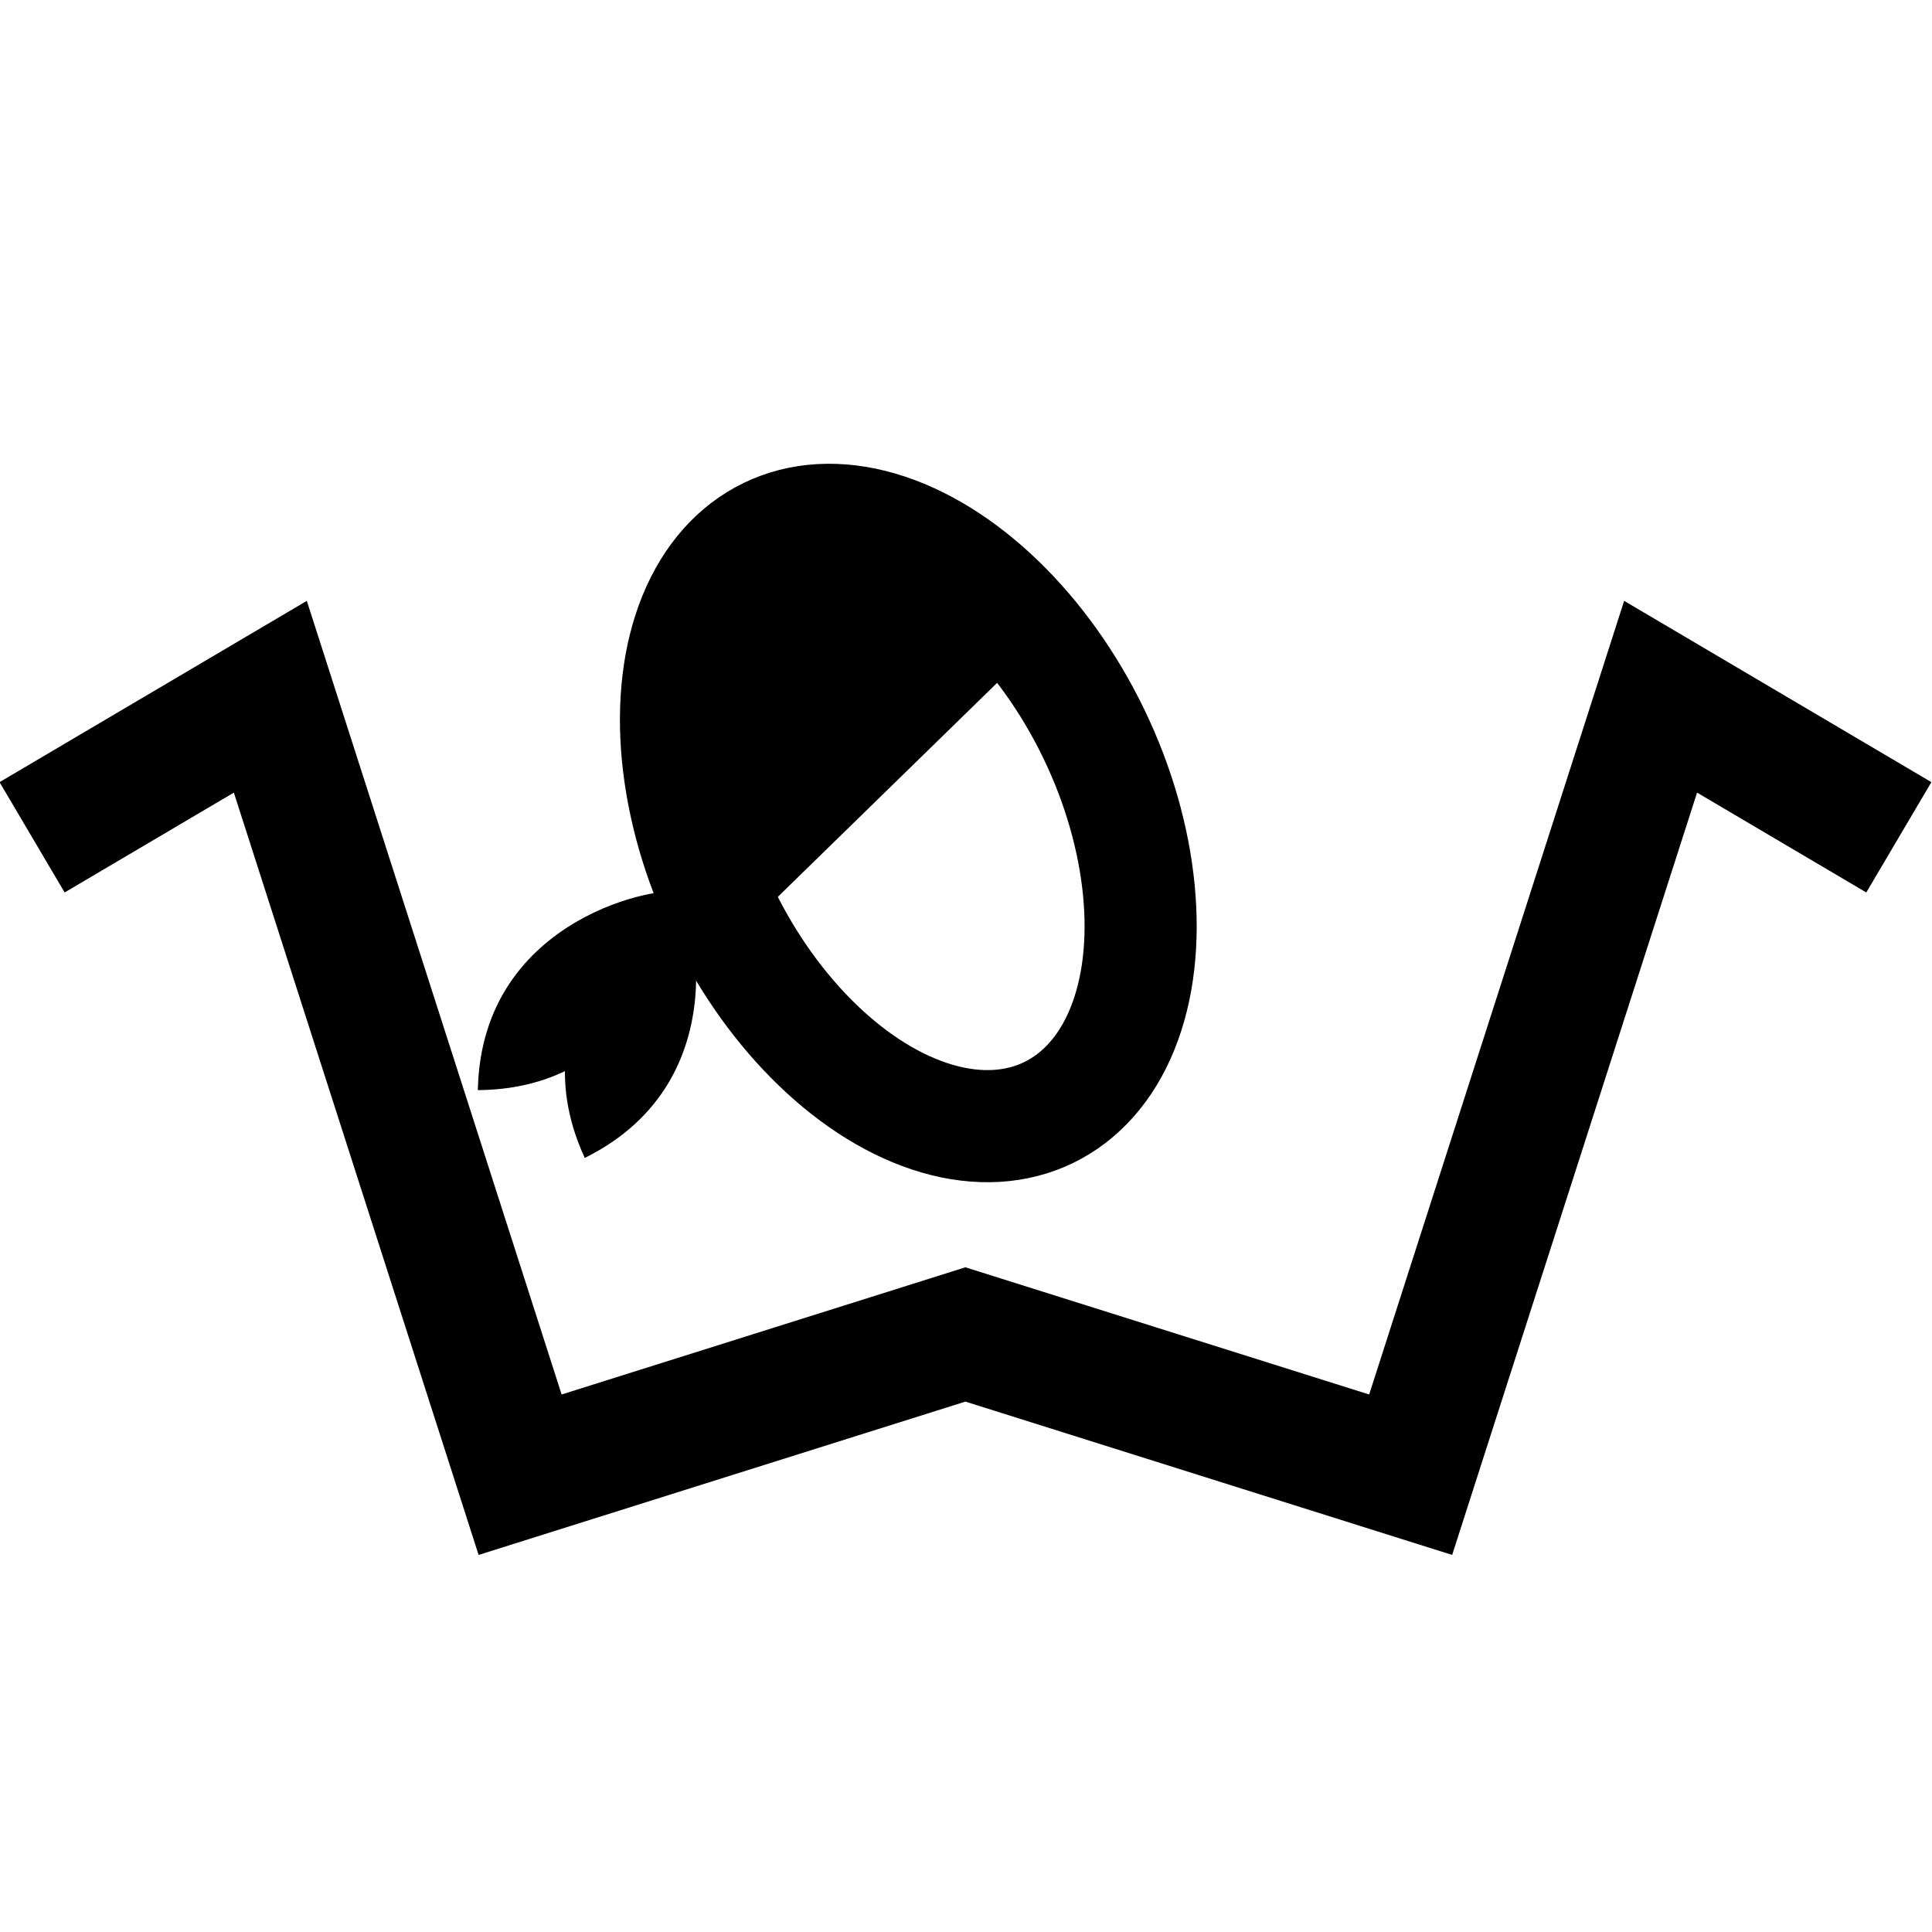 <?xml version="1.0" encoding="UTF-8" standalone="no"?>
<!-- Created with Inkscape (http://www.inkscape.org/) -->

<svg
   width="48"
   height="48"
   viewBox="0 0 12.7 12.7"
   version="1.1"
   id="svg5"
   inkscape:version="1.2.2 (b0a8486541, 2022-12-01)"
   sodipodi:docname="pymslife.svg"
   inkscape:export-filename="pymslife.png"
   inkscape:export-xdpi="149"
   inkscape:export-ydpi="149"
   xml:space="preserve"
   xmlns:inkscape="http://www.inkscape.org/namespaces/inkscape"
   xmlns:sodipodi="http://sodipodi.sourceforge.net/DTD/sodipodi-0.dtd"
   xmlns:xlink="http://www.w3.org/1999/xlink"
   xmlns="http://www.w3.org/2000/svg"
   xmlns:svg="http://www.w3.org/2000/svg"><sodipodi:namedview
     id="namedview7"
     pagecolor="#ffffff"
     bordercolor="#666666"
     borderopacity="1.0"
     inkscape:showpageshadow="2"
     inkscape:pageopacity="0.0"
     inkscape:pagecheckerboard="true"
     inkscape:deskcolor="#d1d1d1"
     inkscape:document-units="mm"
     showgrid="false"
     showguides="true"
     inkscape:zoom="14.244929"
     inkscape:cx="36.995621"
     inkscape:cy="24.745648"
     inkscape:window-width="1920"
     inkscape:window-height="1019"
     inkscape:window-x="0"
     inkscape:window-y="0"
     inkscape:window-maximized="1"
     inkscape:current-layer="svg5"><sodipodi:guide
       position="5.022,12.7"
       orientation="0,-1"
       id="guide3346"
       inkscape:locked="false" /></sodipodi:namedview><defs
     id="defs2" /><g
     inkscape:groupmode="layer"
     id="layer2"
     inkscape:label="dessin"><path
       id="path3075"
       style="fill:none;stroke:#000000;stroke-width:0.842;stroke-linecap:butt;stroke-linejoin:miter;stroke-dasharray:none;stroke-opacity:1"
       d="M 12.482,5.504 10.916,4.58 9.273,9.694 6.346,8.772 3.419,9.694 1.777,4.58 0.211,5.504"
       sodipodi:nodetypes="ccccccc" /><ellipse
       style="fill:none;stroke:#000000;stroke-width:0.737;stroke-linecap:round;stroke-linejoin:round;stroke-dasharray:none;paint-order:markers stroke fill"
       id="path3130"
       cx="3.017"
       cy="7.471"
       transform="rotate(-25.831)"
       ry="2.115"
       rx="1.353" /><path
       style="opacity:1;fill:#000000;stroke:none;stroke-width:0.526;stroke-linecap:round;stroke-linejoin:round;stroke-dasharray:none;paint-order:markers stroke fill"
       id="ellipse3238"
       transform="rotate(-25.831)"
       sodipodi:type="arc"
       sodipodi:cx="3.0165029"
       sodipodi:cy="7.4705606"
       sodipodi:rx="1.3528423"
       sodipodi:ry="2.1145041"
       sodipodi:start="3.0535658"
       sodipodi:end="5.9501228"
       sodipodi:arc-type="arc"
       d="M 1.669,7.656 A 1.353,2.115 0 0 1 2.734,5.403 1.353,2.115 0 0 1 4.295,6.779"
       sodipodi:open="true" /><path
       id="path3350"
       style="fill:#000000;stroke:none;stroke-width:0.278px;stroke-linecap:butt;stroke-linejoin:miter;stroke-opacity:1"
       d="M 3.141,7.166 C 4.301,7.158 4.513,5.929 4.455,5.87 4.397,5.812 3.165,6.007 3.141,7.166 Z"
       sodipodi:nodetypes="ccc"
       inkscape:transform-center-x="0.65318971"
       inkscape:transform-center-y="0.6439365" /><use
       x="0"
       y="0"
       xlink:href="#path3350"
       inkscape:transform-center-x="0.33181711"
       inkscape:transform-center-y="0.92180276"
       id="use3358"
       transform="rotate(-25.963,4.459,5.864)"
       style="fill:#000000" /></g></svg>
